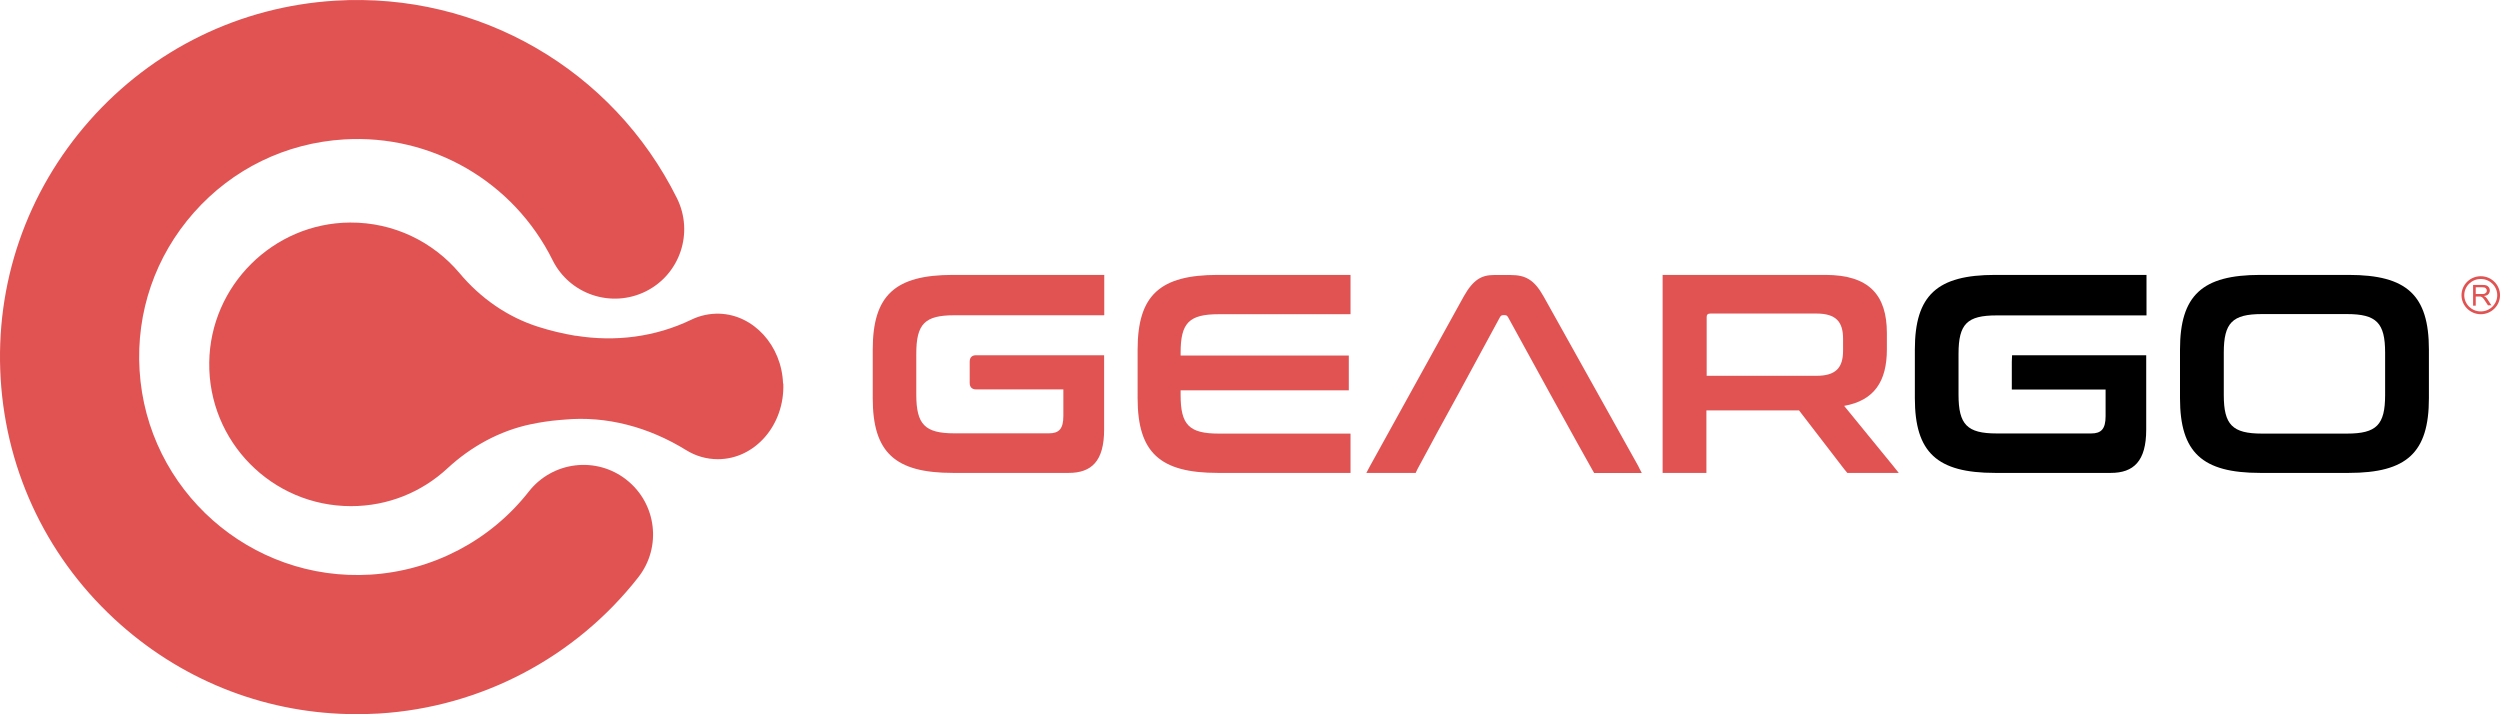 <svg width="105" height="30" viewBox="0 0 105 30" fill="none" xmlns="http://www.w3.org/2000/svg">
<path d="M14.976 29.995C11.314 29.995 7.824 28.677 5.059 26.228C2.062 23.574 0.272 19.906 0.028 15.912C-0.215 11.912 1.114 8.061 3.768 5.058C6.422 2.061 10.09 0.272 14.084 0.028C20.112 -0.338 25.746 2.92 28.433 8.327C29.148 9.773 28.561 11.524 27.12 12.239C25.674 12.953 23.924 12.366 23.209 10.926C21.569 7.624 18.128 5.629 14.444 5.856C12.001 6.006 9.763 7.097 8.145 8.926C6.522 10.759 5.713 13.108 5.862 15.552C6.167 20.593 10.522 24.444 15.563 24.134C18.173 23.973 20.599 22.704 22.212 20.643C23.209 19.375 25.043 19.153 26.311 20.15C27.58 21.147 27.802 22.981 26.805 24.25C24.162 27.624 20.189 29.707 15.918 29.968C15.608 29.984 15.292 29.995 14.987 29.995H14.976Z" fill="#E15352"/>
<path d="M32.888 16.111C32.833 14.516 31.652 13.219 30.212 13.175C29.796 13.164 29.398 13.253 29.043 13.424C27.519 14.161 25.829 14.366 24.184 14.1H24.156C23.636 14.012 23.12 13.89 22.616 13.729C21.314 13.319 20.173 12.516 19.298 11.469C18.195 10.161 16.544 9.336 14.699 9.347C11.475 9.369 8.832 11.995 8.788 15.22C8.743 18.549 11.425 21.258 14.743 21.258C16.306 21.258 17.724 20.66 18.788 19.674C19.774 18.76 20.976 18.095 22.295 17.818C22.694 17.735 23.093 17.674 23.497 17.641L23.702 17.624C25.486 17.458 27.253 17.94 28.816 18.904C29.209 19.148 29.663 19.286 30.151 19.286C31.708 19.286 32.96 17.851 32.899 16.111H32.888Z" fill="#E15352"/>
<path d="M40.013 11.546H46.379V13.23C46.379 13.23 46.379 13.241 46.367 13.241H40.085C38.844 13.241 38.484 13.596 38.484 14.859V16.571C38.484 17.829 38.844 18.2 40.085 18.2H44.057C44.478 18.2 44.661 18.011 44.661 17.474V16.355H40.993C40.827 16.355 40.727 16.261 40.727 16.083V15.191C40.727 15.014 40.822 14.92 40.993 14.92H46.373V18.045C46.373 19.374 45.841 19.862 44.883 19.862H40.024C37.592 19.862 36.655 19.009 36.655 16.726V14.682C36.655 12.399 37.592 11.546 40.024 11.546H40.013Z" fill="#E15352"/>
<path d="M56.711 11.546C56.711 11.546 56.722 11.546 56.722 11.557V13.197H51.188C49.935 13.197 49.586 13.563 49.586 14.815V14.931H56.65V16.394H49.586V16.593C49.586 17.84 49.935 18.211 51.188 18.211H56.711C56.711 18.211 56.722 18.211 56.722 18.222V19.862H51.149C48.717 19.862 47.78 19.009 47.78 16.726V14.682C47.78 12.399 48.717 11.546 51.149 11.546H56.706H56.711Z" fill="#E15352"/>
<path d="M76.661 11.546C78.501 11.546 79.249 12.388 79.249 13.995V14.671C79.249 16.022 78.717 16.82 77.454 17.047L79.509 19.563L79.747 19.862H77.587L77.459 19.707L75.559 17.236H71.669V19.862H69.83V11.546H76.65H76.661ZM71.68 15.784H76.29C77.11 15.784 77.409 15.441 77.409 14.726V14.227C77.409 13.513 77.11 13.169 76.29 13.169H71.836C71.725 13.169 71.68 13.219 71.68 13.313V15.784Z" fill="#E15352"/>
<path d="M83.787 11.546H90.153V13.247H83.859C82.618 13.247 82.258 13.601 82.258 14.864V16.576C82.258 17.834 82.618 18.205 83.859 18.205H87.831C88.252 18.205 88.435 18.017 88.435 17.48V16.36H84.496V16.089V15.197L84.507 14.92H84.762H90.141V18.045C90.141 19.374 89.61 19.862 88.651 19.862H83.792C81.36 19.862 80.424 19.009 80.424 16.726V14.682C80.424 12.399 81.36 11.546 83.792 11.546H83.787Z" fill="black"/>
<path d="M98.646 11.546C101.089 11.546 102.014 12.399 102.014 14.682V16.726C102.014 19.009 101.089 19.862 98.646 19.862H94.928C92.496 19.862 91.56 19.009 91.56 16.726V14.682C91.56 12.399 92.496 11.546 94.928 11.546H98.646ZM93.399 16.593C93.399 17.84 93.759 18.211 95 18.211H98.574C99.815 18.211 100.175 17.845 100.175 16.593V14.809C100.175 13.563 99.815 13.191 98.574 13.191H95C93.759 13.191 93.399 13.557 93.399 14.809V16.593Z" fill="black"/>
<path d="M68.816 19.59L64.833 12.454C64.434 11.74 64.063 11.551 63.448 11.551H62.739C62.234 11.551 61.874 11.74 61.475 12.454L57.531 19.59L57.387 19.862H59.459L59.531 19.707L60.112 18.632L60.356 18.177L61.254 16.538L62.999 13.319C63.038 13.258 63.071 13.236 63.132 13.236H63.204C63.265 13.236 63.298 13.258 63.337 13.319L65.104 16.538L66.262 18.632L66.866 19.712L66.955 19.867H68.955L68.816 19.596V19.59Z" fill="#E15352"/>
<path d="M103.87 12.831V11.967H104.258C104.335 11.967 104.396 11.972 104.435 11.989C104.474 12.006 104.507 12.033 104.535 12.072C104.562 12.111 104.573 12.155 104.573 12.2C104.573 12.26 104.551 12.31 104.512 12.355C104.474 12.399 104.413 12.421 104.324 12.432C104.357 12.449 104.379 12.46 104.396 12.476C104.429 12.51 104.463 12.543 104.49 12.593L104.64 12.825H104.496L104.379 12.648C104.346 12.598 104.319 12.554 104.296 12.532C104.274 12.51 104.258 12.488 104.235 12.476C104.213 12.465 104.202 12.46 104.18 12.454C104.169 12.454 104.147 12.454 104.114 12.454H103.981V12.837H103.864L103.87 12.831ZM103.986 12.349H104.235C104.291 12.349 104.33 12.349 104.357 12.332C104.385 12.316 104.407 12.305 104.424 12.283C104.44 12.26 104.446 12.233 104.446 12.205C104.446 12.166 104.429 12.133 104.402 12.105C104.374 12.078 104.324 12.066 104.258 12.066H103.981V12.355L103.986 12.349Z" fill="#E15352"/>
<path d="M104.192 13.197C103.748 13.197 103.383 12.837 103.383 12.399C103.383 11.961 103.743 11.601 104.192 11.601C104.64 11.601 105.001 11.961 105.001 12.399C105.001 12.837 104.64 13.197 104.192 13.197ZM104.192 11.717C103.809 11.717 103.499 12.022 103.499 12.399C103.499 12.776 103.809 13.08 104.192 13.08C104.574 13.08 104.884 12.776 104.884 12.399C104.884 12.022 104.574 11.717 104.192 11.717Z" fill="#E15352"/>
</svg>

